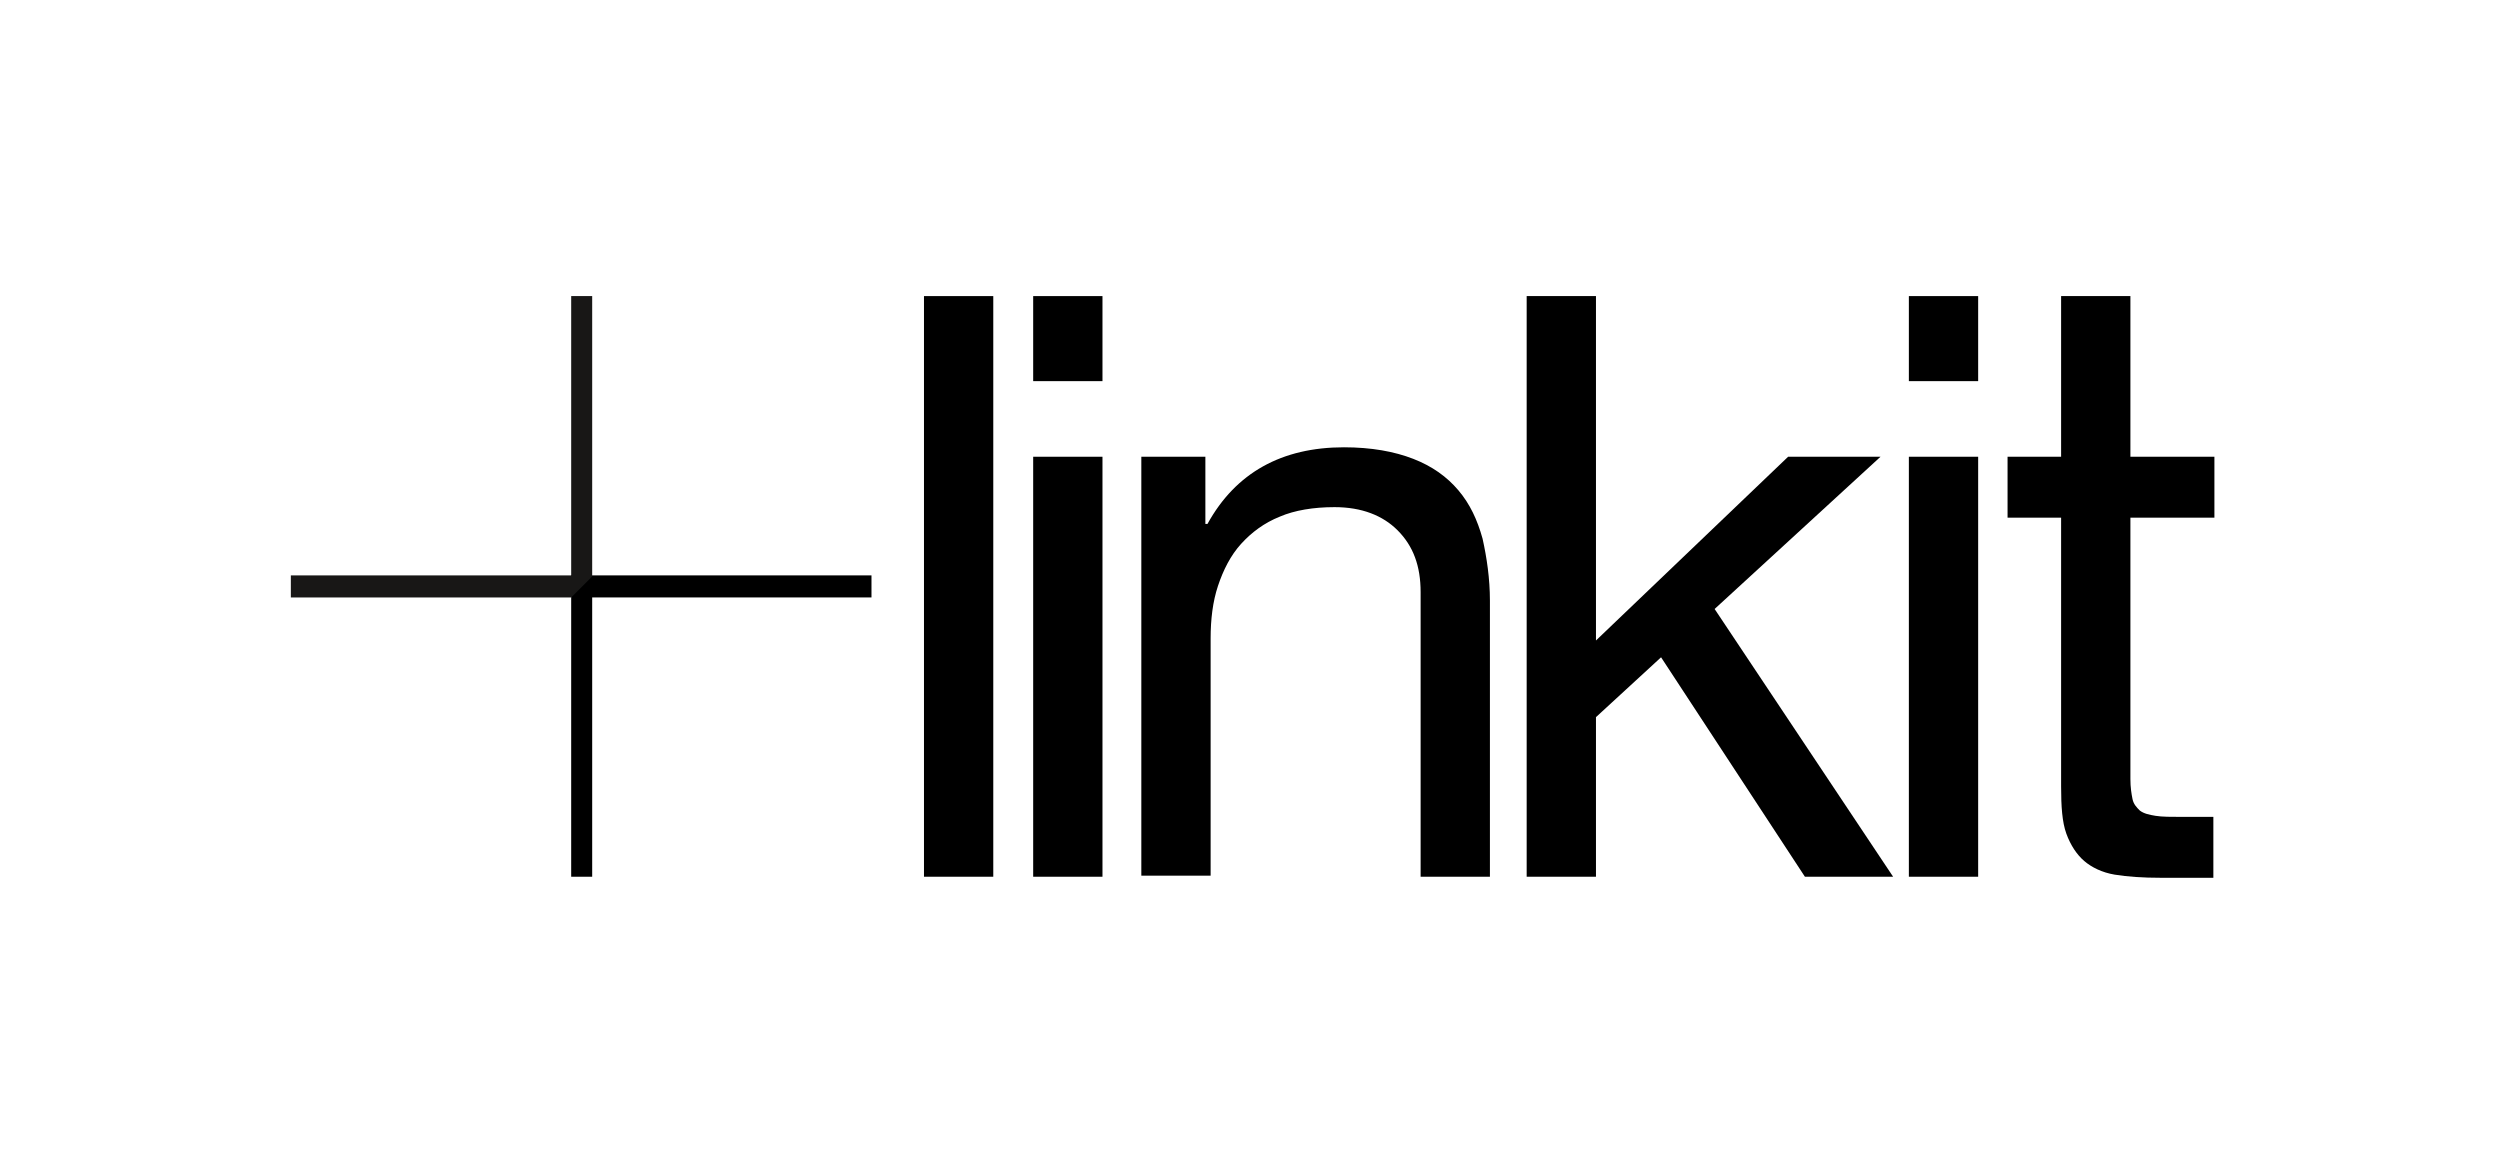 <?xml version="1.0" encoding="utf-8"?>
<!-- Generator: Adobe Illustrator 18.0.0, SVG Export Plug-In . SVG Version: 6.00 Build 0)  -->
<!DOCTYPE svg PUBLIC "-//W3C//DTD SVG 1.1//EN" "http://www.w3.org/Graphics/SVG/1.1/DTD/svg11.dtd">
<svg version="1.1" id="Ebene_1" xmlns="http://www.w3.org/2000/svg" xmlns:xlink="http://www.w3.org/1999/xlink" x="0px" y="0px"
	 viewBox="0 0 238.1 111.6" enable-background="new 0 0 238.1 111.6" xml:space="preserve">
<g>
	<rect x="88" y="28.2" width="6.6" height="55.3"/>
	<path d="M98.4,83.5h6.6V43.5h-6.6V83.5z M98.4,36.3h6.6v-8.1h-6.6V36.3z"/>
	<path d="M114.8,43.5v6.4h0.2c2.7-4.9,7.1-7.3,13-7.3c2.6,0,4.8,0.4,6.6,1.1c1.8,0.7,3.2,1.7,4.3,3c1.1,1.3,1.8,2.8,2.3,4.6
		c0.4,1.8,0.7,3.8,0.7,5.9v26.3h-6.6V56.4c0-2.5-0.7-4.4-2.2-5.9c-1.4-1.4-3.4-2.2-6-2.2c-2,0-3.8,0.3-5.2,0.9
		c-1.5,0.6-2.7,1.5-3.7,2.6c-1,1.1-1.7,2.5-2.2,4c-0.5,1.5-0.7,3.2-0.7,5v22.6h-6.6V43.5H114.8z"/>
	<polygon points="145.4,28.2 145.4,83.5 152,83.5 152,68.3 158.2,62.6 171.9,83.5 180.3,83.5 163.3,58 179.1,43.5 170.3,43.5 
		152,61 152,28.2 	"/>
	<path d="M181.8,83.5h6.6V43.5h-6.6V83.5z M181.8,36.3h6.6v-8.1h-6.6V36.3z"/>
	<path d="M210.9,43.5v5.8h-8v24.9c0,0.8,0.1,1.4,0.2,1.9c0.1,0.5,0.4,0.8,0.7,1.1c0.4,0.3,0.9,0.4,1.5,0.5c0.6,0.1,1.5,0.1,2.5,0.1
		h3v5.8h-5c-1.7,0-3.2-0.1-4.4-0.3c-1.2-0.2-2.2-0.7-2.9-1.3c-0.7-0.6-1.3-1.5-1.7-2.6c-0.4-1.1-0.5-2.6-0.5-4.5V49.3h-5.1v-5.8h5.1
		V28.2h6.6v15.3H210.9z"/>
	<polygon points="56.4,83.5 54.4,83.5 54.4,54.8 83,54.8 83,56.9 56.4,56.9 	"/>
	<polygon fill="#181716" points="27.7,56.9 27.7,54.8 54.4,54.8 54.4,28.2 56.4,28.2 56.4,54.9 54.4,56.9 	"/>
</g>
</svg>
